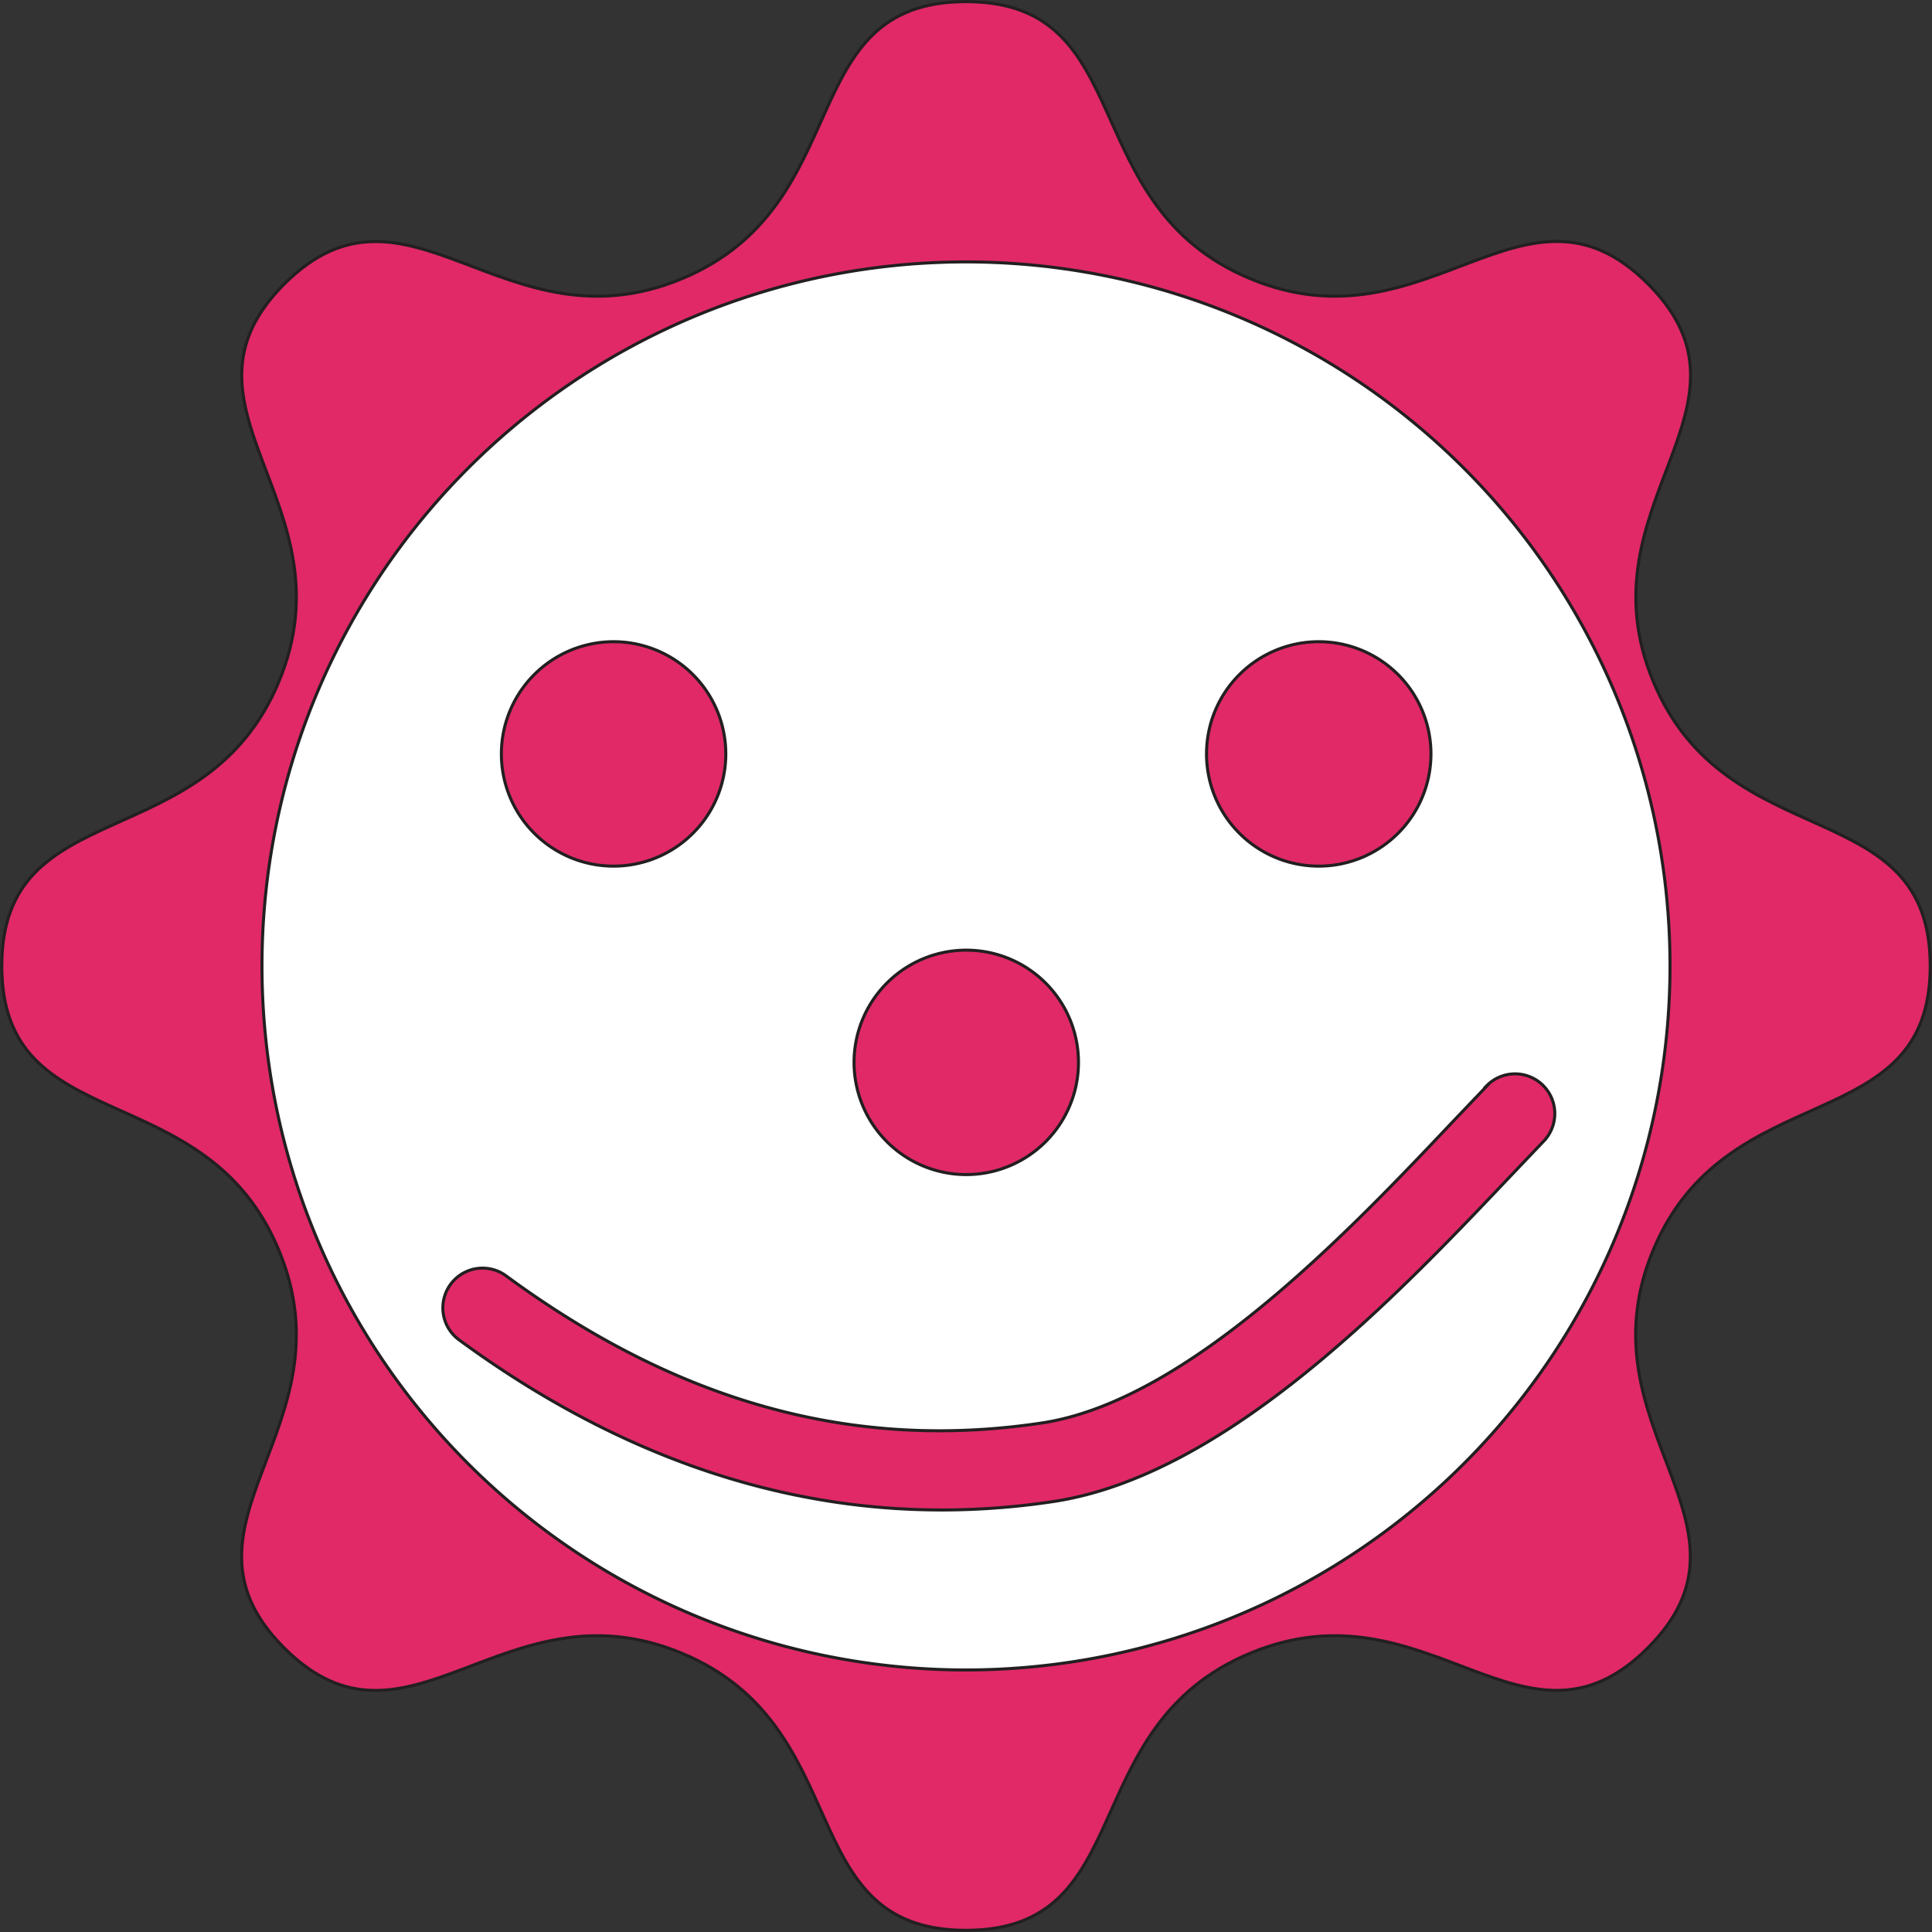 <svg id="Layer_1" data-name="Layer 1" xmlns="http://www.w3.org/2000/svg" viewBox="0 0 292.7 292.7"><rect x="0" y="0" width="292.7" height="292.7" fill="#333333" stroke="none"/><title>gearhead-pink</title><path d="M254.5,105.27c11.14,26.87,42,16.71,42,43.11s-30.87,16.25-42,43.12h0c-11.13,26.88,17.89,41.52-.78,60.19s-33.31-10.34-60.19.79h0c-26.86,11.14-16.7,42-43.11,42s-16.24-30.87-43.11-42h0c-26.87-11.13-41.52,17.89-60.19-.78s10.35-33.32-.78-60.2h0c-11.12-26.87-42-16.69-42-43.11s30.89-16.24,42-43.12h0c11.14-26.87-17.89-41.52.79-60.19s33.32,10.34,60.19-.79h0c26.87-11.13,16.7-42,43.11-42s16.25,30.87,43.12,42h0c26.88,11.13,41.52-17.89,60.2.77s-10.35,33.33.78,60.2Zm2.55,43.12A106.66,106.66,0,1,0,150.4,255.05,106.65,106.65,0,0,0,257.05,148.39Z" transform="translate(-4.04 -2.05)" style="fill:#e12967"/><path d="M237.78,166.4a6.06,6.06,0,0,1,.19,8.54l-4.92,5.17c-17.17,18.11-43.1,45.49-69.4,49.43-31.2,4.68-61.49-3.56-90-24.5a6,6,0,1,1,7.12-9.7c26.26,19.25,52.79,26.55,81.14,22.3,22.18-3.34,46.41-28.89,62.44-45.81l5-5.24A6,6,0,0,1,237.78,166.4Z" transform="translate(-4.04 -2.05)" style="fill:#e12967"/><path d="M150.4,41.74A106.66,106.66,0,1,1,43.73,148.39,106.65,106.65,0,0,1,150.4,41.74ZM238,174.94a6,6,0,1,0-8.68-8.35l-5,5.24c-16,16.92-40.26,42.47-62.44,45.81-28.35,4.25-54.88-3-81.14-22.3a6,6,0,1,0-7.12,9.7c28.55,20.94,58.84,29.18,90,24.5,26.3-3.94,52.23-31.32,69.4-49.43Zm-17.05-58.67a17,17,0,1,0-17,17A17,17,0,0,0,220.92,116.27ZM167.43,163a17,17,0,1,0-17,17A17,17,0,0,0,167.43,163ZM114,116.27a17,17,0,1,0-17,17A17,17,0,0,0,114,116.27Z" transform="translate(-4.04 -2.05)" style="fill:#fff"/><path d="M203.87,99.23a17,17,0,1,1-17,17A17,17,0,0,1,203.87,99.23Z" transform="translate(-4.04 -2.05)" style="fill:#e12967"/><path d="M150.4,145.92A17,17,0,1,1,133.35,163,17,17,0,0,1,150.4,145.92Z" transform="translate(-4.04 -2.05)" style="fill:#e12967"/><path d="M96.91,99.23a17,17,0,1,1-17,17A17,17,0,0,1,96.91,99.23Z" transform="translate(-4.04 -2.05)" style="fill:#e12967"/><path d="M254.5,105.27h0c-11.13-26.87,17.9-41.52-.78-60.2s-33.32,10.36-60.2-.77h0c-26.87-11.13-16.71-42-43.12-42s-16.24,30.87-43.11,42h0c-26.87,11.13-41.52-17.89-60.19.79s10.35,33.32-.79,60.19h0c-11.12,26.88-42,16.71-42,43.12s30.89,16.24,42,43.11h0c11.13,26.88-17.9,41.52.78,60.2s33.32-10.35,60.19.78h0c26.87,11.14,16.7,42,43.11,42s16.25-30.87,43.11-42h0c26.88-11.13,41.52,17.89,60.19-.79s-10.35-33.31.78-60.19h0c11.14-26.87,42-16.71,42-43.12S265.64,132.14,254.5,105.27Z" transform="translate(-4.04 -2.05)" style="fill:none;stroke:#231f20;stroke-miterlimit:10;stroke-width:0.46px"/><path d="M150.4,255.05A106.66,106.66,0,1,1,257.05,148.39,106.67,106.67,0,0,1,150.4,255.05Z" transform="translate(-4.04 -2.05)" style="fill:none;stroke:#231f20;stroke-miterlimit:10;stroke-width:0.46px"/><path d="M167.43,163a17,17,0,1,0-17,17A17,17,0,0,0,167.43,163Z" transform="translate(-4.04 -2.05)" style="fill:none;stroke:#231f20;stroke-miterlimit:10;stroke-width:0.46px"/><path d="M186.83,116.27a17,17,0,1,1,17,17A17,17,0,0,1,186.83,116.27Z" transform="translate(-4.04 -2.05)" style="fill:none;stroke:#231f20;stroke-miterlimit:10;stroke-width:0.46px"/><path d="M114,116.27a17,17,0,1,0-17,17A17,17,0,0,0,114,116.27Z" transform="translate(-4.04 -2.05)" style="fill:none;stroke:#231f20;stroke-miterlimit:10;stroke-width:0.46px"/><path d="M229.29,166.59l-5,5.24c-16,16.92-40.26,42.47-62.44,45.81-28.35,4.25-54.88-3-81.14-22.3a6,6,0,1,0-7.12,9.7c28.55,20.94,58.84,29.18,90,24.5,26.3-3.94,52.23-31.32,69.4-49.43l4.92-5.17a6,6,0,1,0-8.68-8.35Z" transform="translate(-4.04 -2.05)" style="fill:none;stroke:#231f20;stroke-miterlimit:10;stroke-width:0.46px"/></svg>